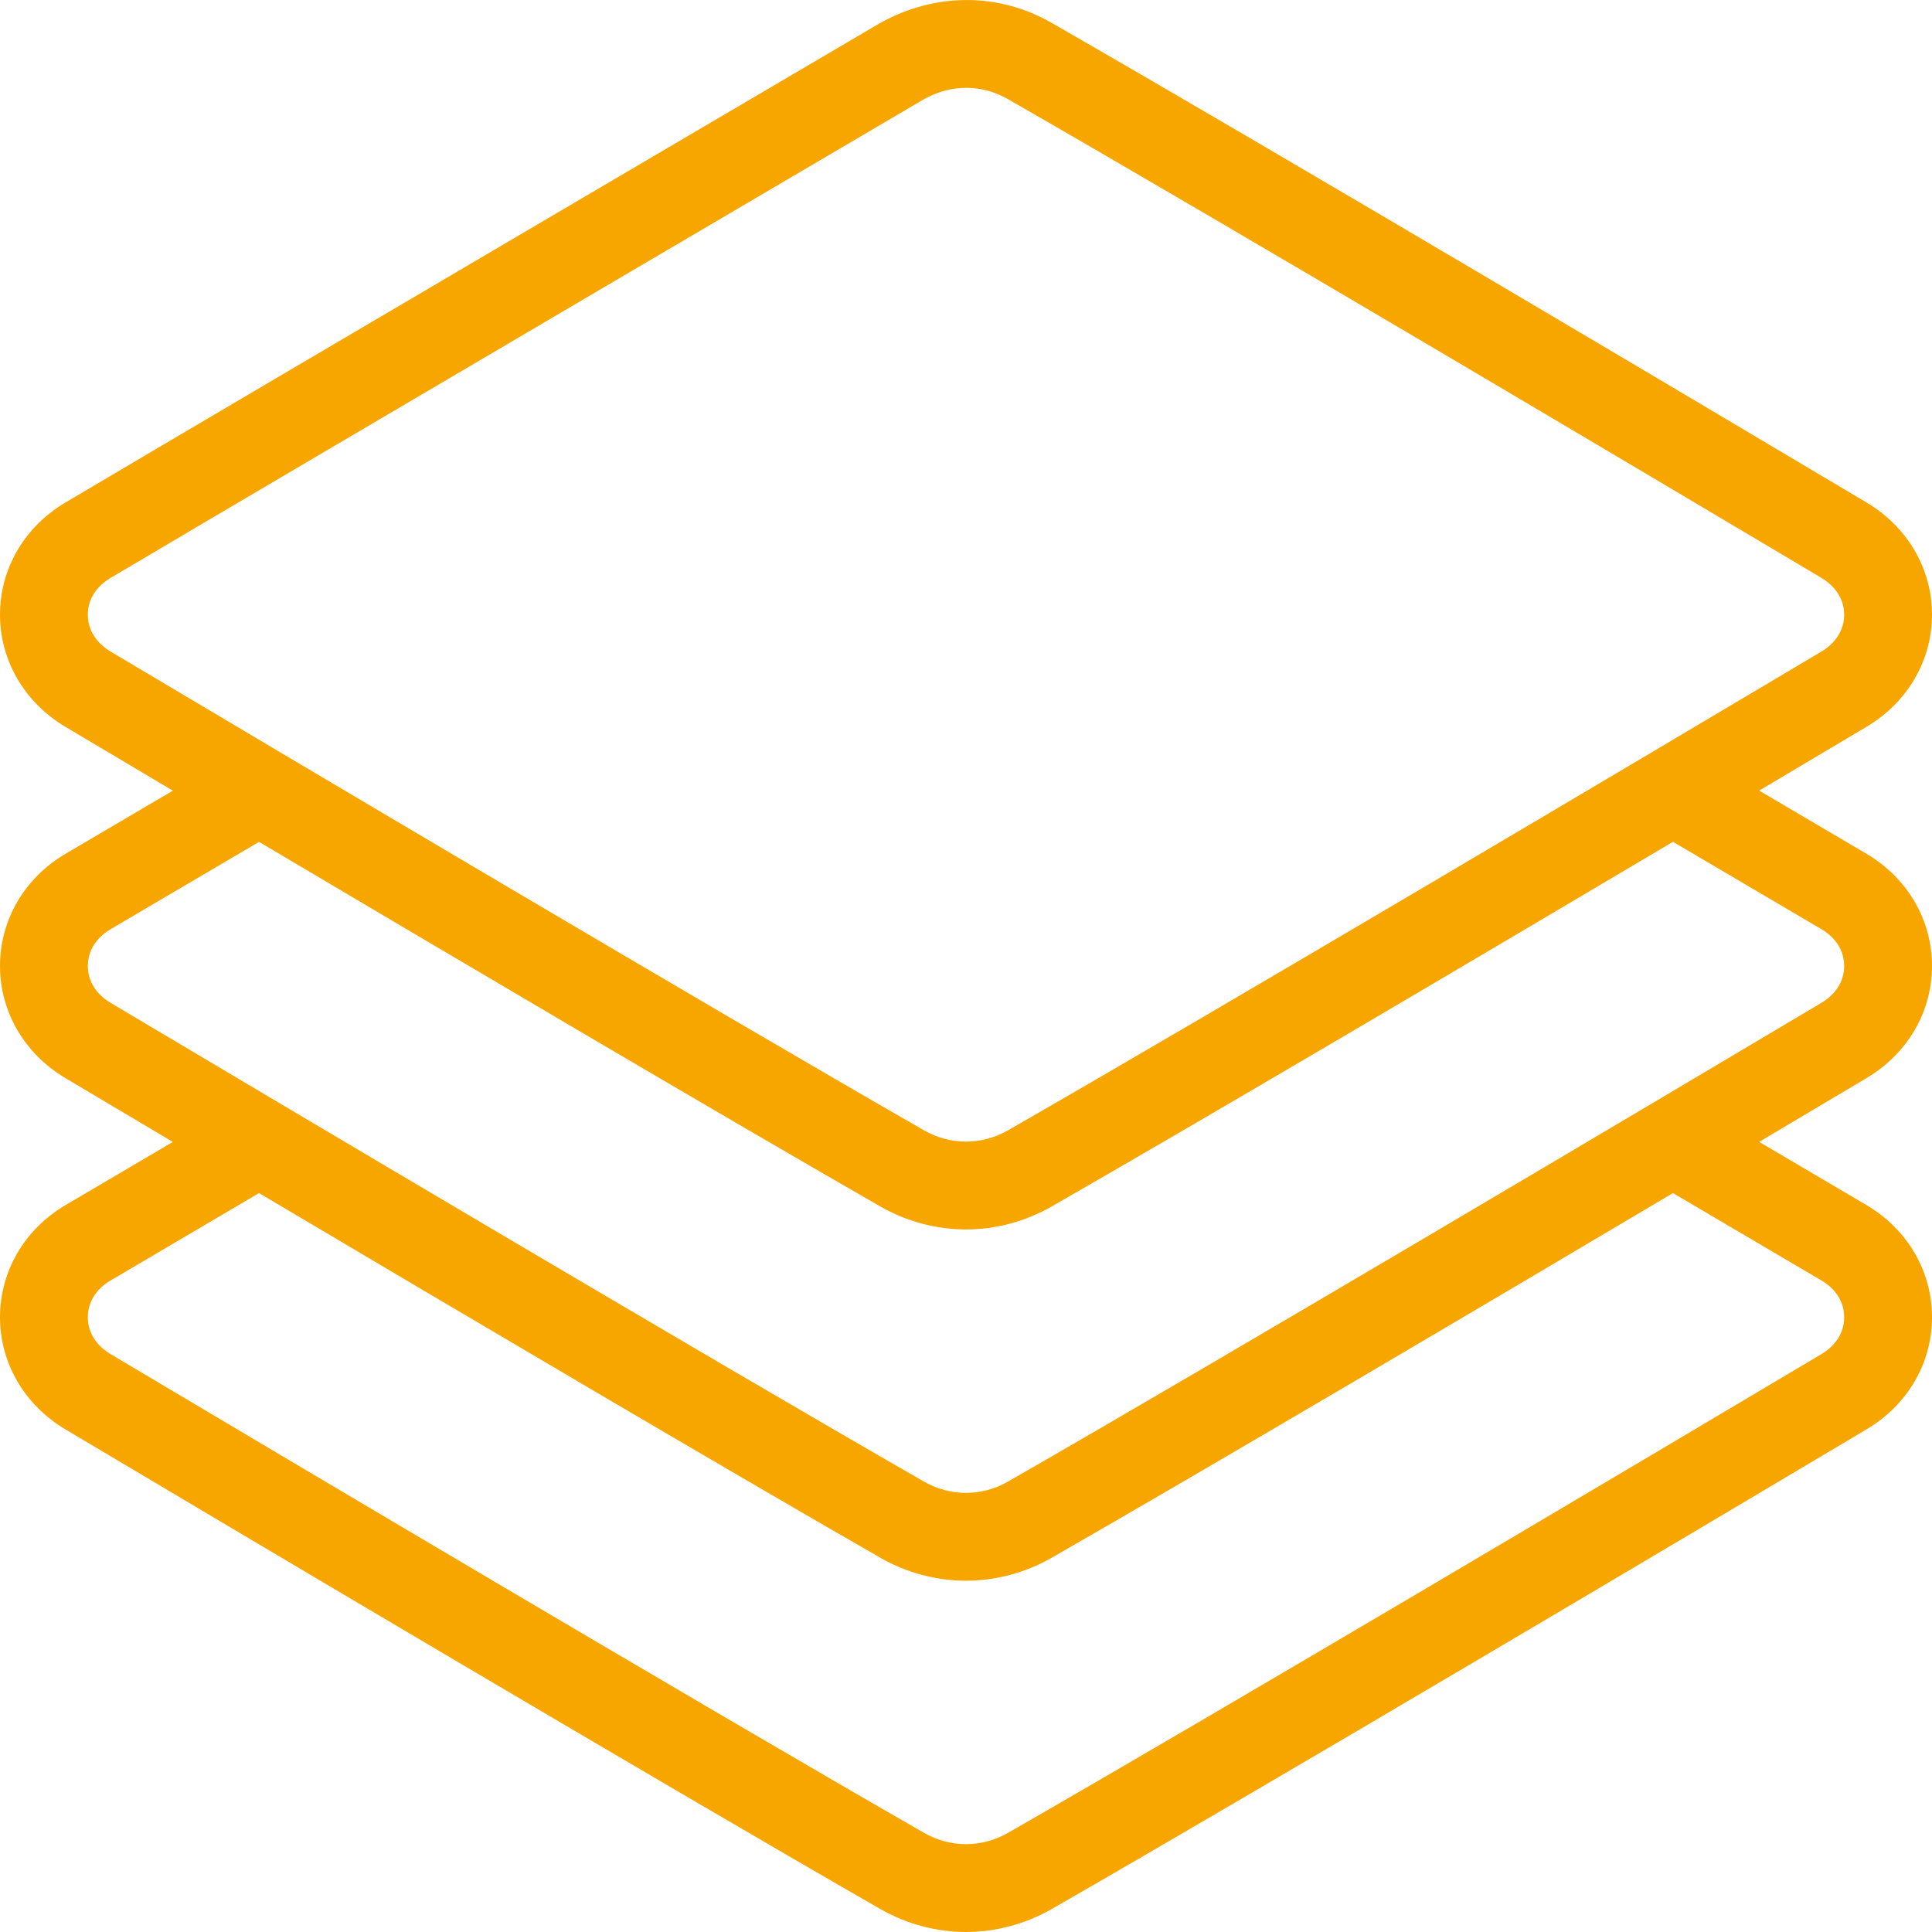 <svg width="28" height="28" viewBox="0 0 28 28" fill="none" xmlns="http://www.w3.org/2000/svg">
<g clip-path="url(#clip0_93_3163)">
<path d="M28 13.999C28 13.334 27.647 12.727 27.054 12.376L25.495 11.458C26.096 11.102 26.631 10.784 27.055 10.531C27.647 10.178 28 9.571 28 8.908C28 8.245 27.647 7.639 27.055 7.285C25.107 6.126 18.498 2.199 15.24 0.331C14.486 -0.102 13.569 -0.119 12.753 0.335C12.753 0.335 3.894 5.539 0.946 7.284C0.353 7.636 0 8.243 0 8.908C0 9.571 0.353 10.178 0.945 10.532C1.369 10.784 1.904 11.102 2.505 11.459L0.946 12.376C0.353 12.727 0 13.334 0 13.999C0 14.663 0.353 15.269 0.945 15.623C1.369 15.875 1.904 16.193 2.505 16.55L0.946 17.467C0.353 17.819 0 18.425 0 19.091C0 19.754 0.353 20.36 0.945 20.714C3.466 22.214 9.665 25.893 12.76 27.668C13.139 27.885 13.569 28 14 28C14.431 28 14.861 27.885 15.242 27.667C18.335 25.893 24.534 22.214 27.055 20.713C27.647 20.36 28 19.754 28 19.091C28 18.425 27.647 17.819 27.054 17.467L25.495 16.549C26.096 16.193 26.631 15.875 27.055 15.622C27.647 15.269 28 14.663 28 13.999ZM1.596 9.439C1.499 9.381 1.273 9.213 1.273 8.909C1.273 8.604 1.498 8.438 1.595 8.38C4.539 6.637 13.386 1.441 13.385 1.441C13.79 1.213 14.232 1.222 14.608 1.437C17.857 3.299 24.459 7.222 26.404 8.379C26.501 8.438 26.727 8.605 26.727 8.909C26.727 9.213 26.501 9.381 26.404 9.439C23.886 10.936 17.695 14.612 14.609 16.381C14.226 16.6 13.773 16.599 13.392 16.382C10.305 14.612 4.114 10.937 1.596 9.439ZM26.405 18.562C26.502 18.619 26.727 18.786 26.727 19.091C26.727 19.395 26.501 19.563 26.404 19.621C23.886 21.118 17.695 24.794 14.609 26.563C14.226 26.782 13.773 26.781 13.392 26.563C10.305 24.794 4.114 21.118 1.596 19.621C1.499 19.563 1.273 19.395 1.273 19.091C1.273 18.786 1.498 18.619 1.595 18.562L3.754 17.291C6.673 19.022 10.524 21.295 12.76 22.577C13.139 22.794 13.569 22.909 14 22.909C14.431 22.909 14.861 22.794 15.242 22.576C17.477 21.295 21.327 19.022 24.246 17.291L26.405 18.562ZM26.404 14.53C23.886 16.027 17.695 19.703 14.609 21.472C14.226 21.691 13.773 21.69 13.392 21.473C10.305 19.703 4.114 16.027 1.596 14.53C1.499 14.472 1.273 14.304 1.273 14C1.273 13.695 1.498 13.529 1.595 13.471L3.754 12.201C6.673 13.931 10.524 16.204 12.76 17.486C13.139 17.703 13.569 17.818 14 17.818C14.431 17.818 14.861 17.703 15.242 17.485C17.477 16.204 21.327 13.931 24.246 12.2L26.405 13.471C26.502 13.528 26.727 13.695 26.727 14C26.727 14.304 26.501 14.472 26.404 14.53Z" fill="#F7A600"/>
</g>
<defs>
<clipPath id="clip0_93_3163">
<rect width="28" height="28" fill="white"/>
</clipPath>
</defs>
</svg>
